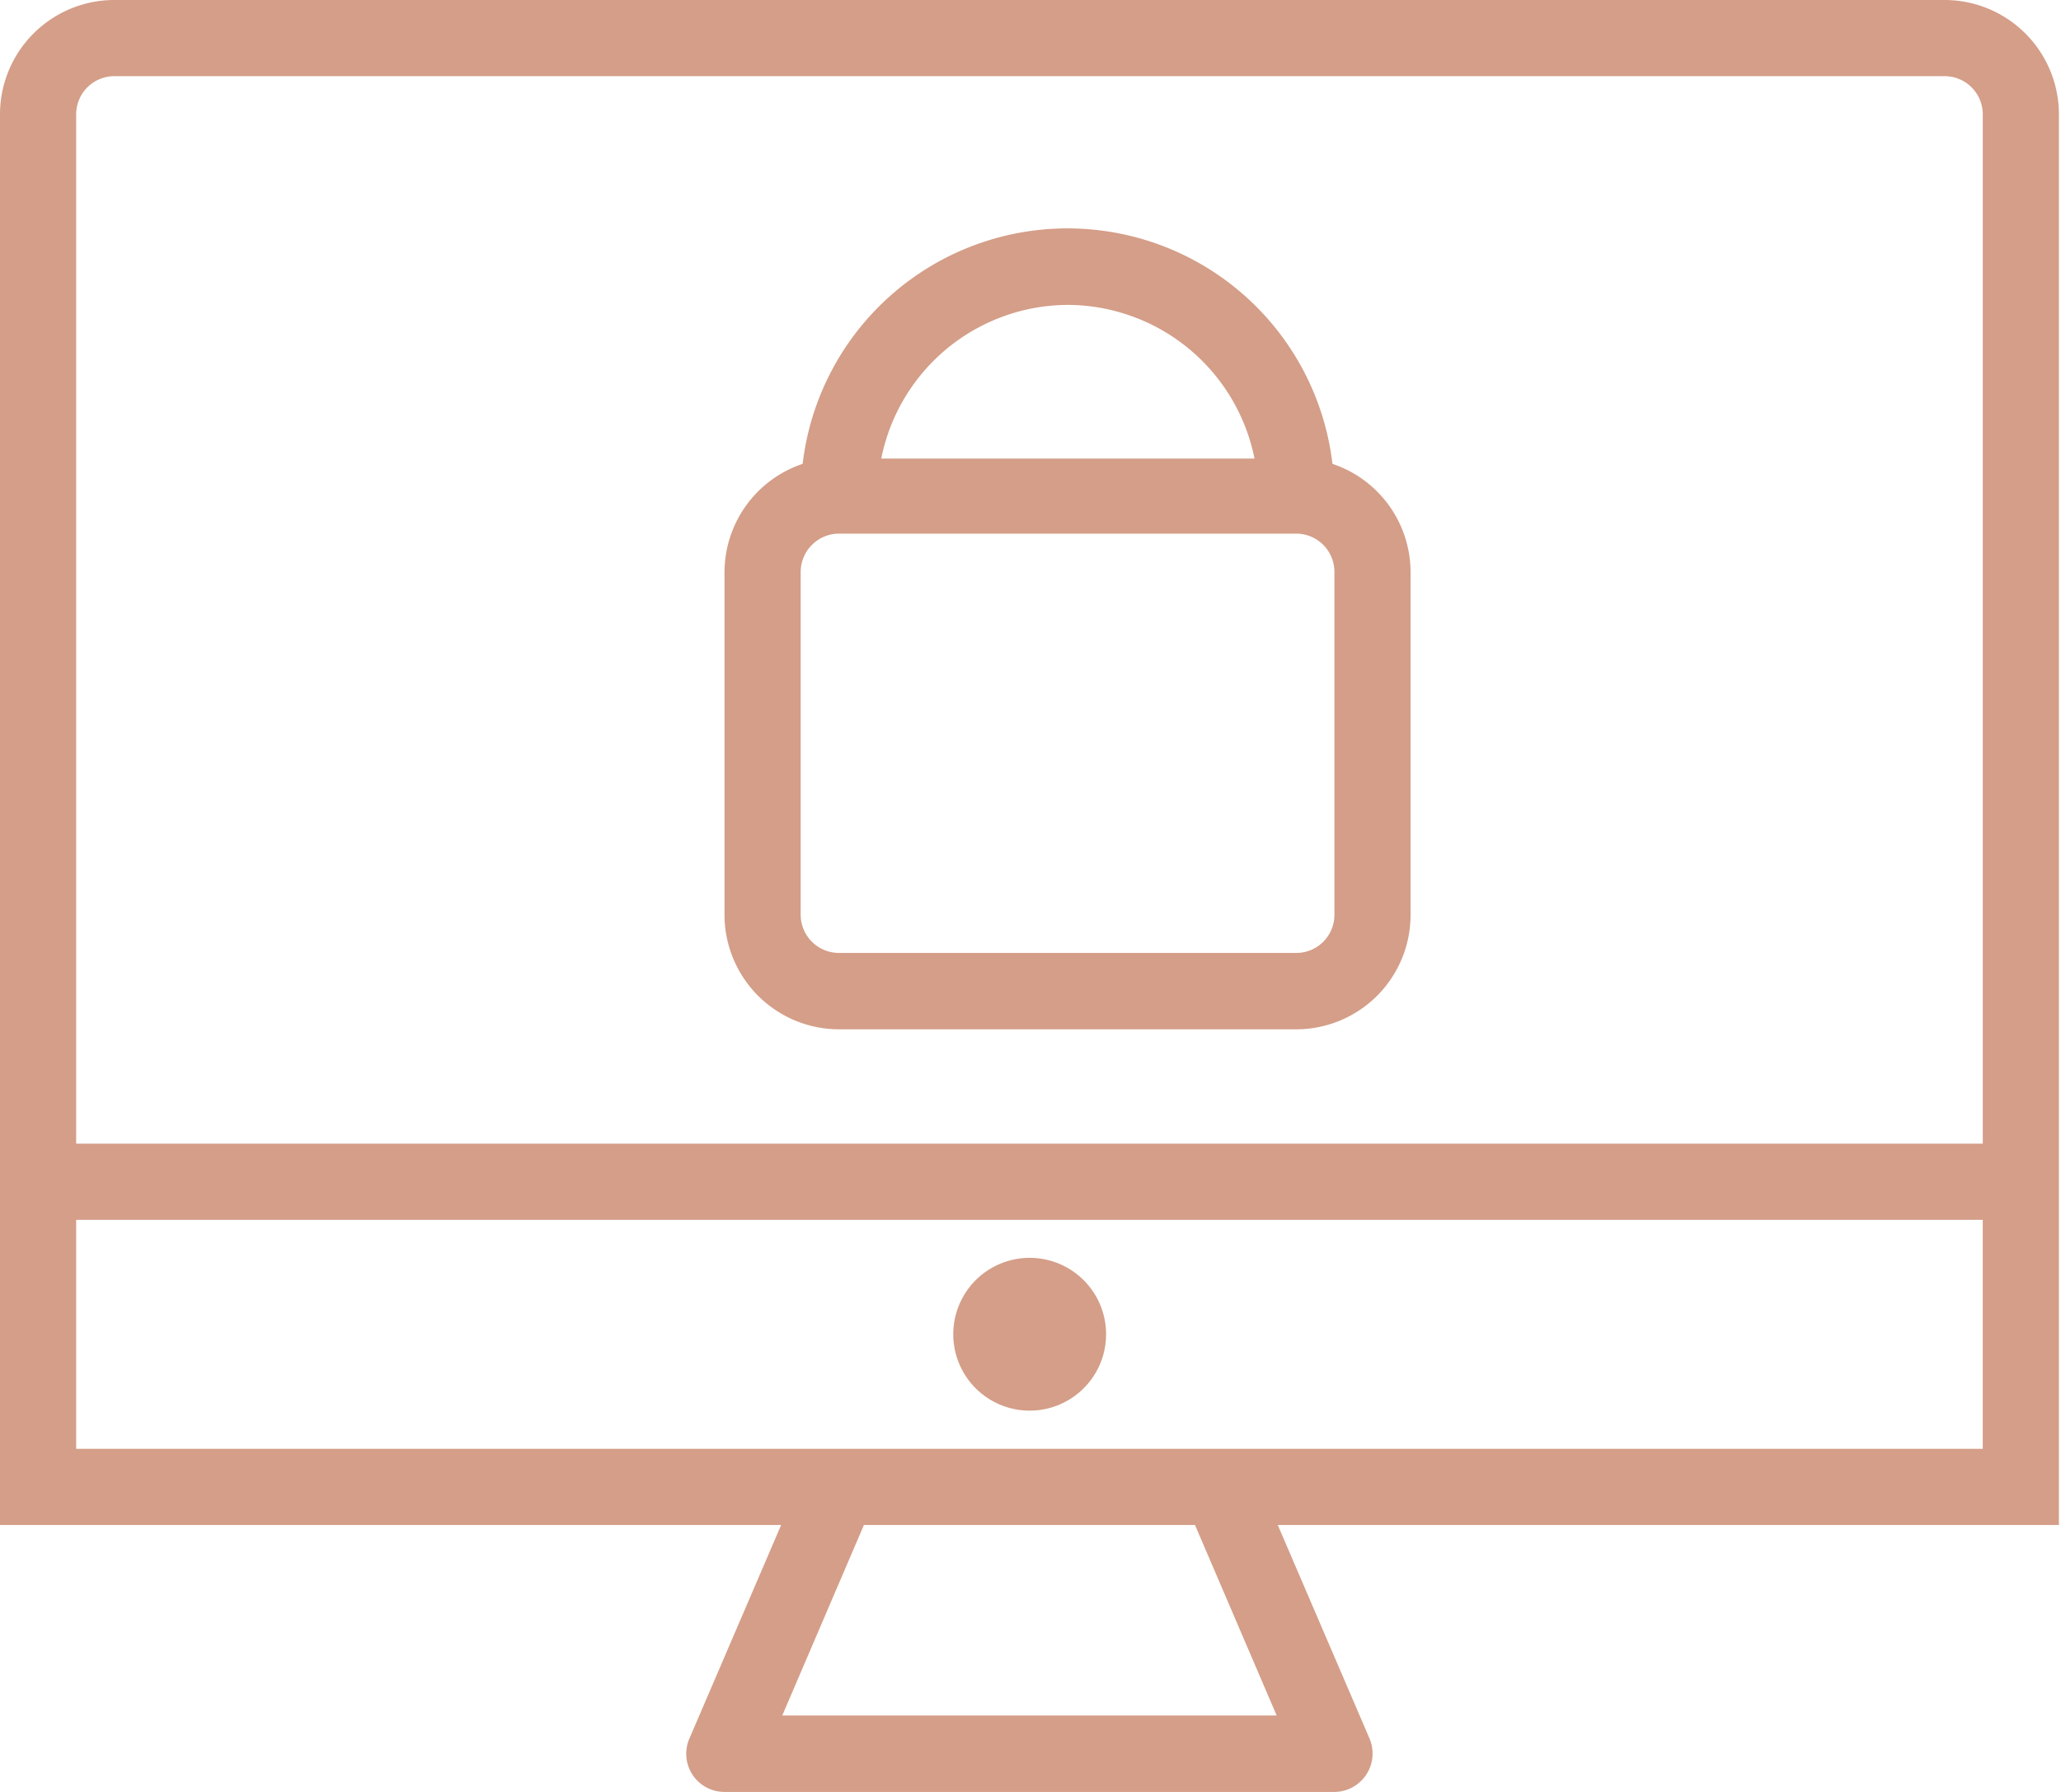 <svg xmlns="http://www.w3.org/2000/svg" fill="none" viewBox="0 0 69 60">
  <g clip-path="url(#W_jryzrav4a)" fill="#D49E88">
    <path d="M65.094 0H3.837A3.83 3.83 0 000 3.815v47.247h26.152l-3.072 7.152A1.278 1.278 0 0024.248 60h20.427a1.286 1.286 0 001.176-1.786l-3.073-7.152H68.93V3.815A3.83 3.83 0 0065.094 0zM42.742 57.442H26.189l2.734-6.38h11.084l2.735 6.38zm23.638-8.93H2.55v-7.667h63.83v7.667zM2.55 38.295V3.815A1.279 1.279 0 013.838 2.55h61.257a1.279 1.279 0 011.286 1.264v34.48H2.55z"/>
    <path d="M34.465 47.233a2.558 2.558 0 10.015-5.116 2.558 2.558 0 00-.015 5.116zm10.144-31.702a8.93 8.93 0 00-17.737 0 3.836 3.836 0 00-2.616 3.624v11.473a3.837 3.837 0 003.83 3.837H43.41a3.83 3.83 0 003.814-3.837V19.155a3.83 3.83 0 00-2.616-3.624zm-8.865-5.322A6.402 6.402 0 0142 15.355H29.504a6.394 6.394 0 016.24-5.146zm8.93 20.42a1.273 1.273 0 01-1.264 1.278H28.078a1.28 1.28 0 01-1.272-1.279V19.155a1.286 1.286 0 011.272-1.287H43.41a1.28 1.28 0 011.265 1.287v11.473z"/>
  </g>
  <defs>
    <clipPath id="W_jryzrav4a">
      <path fill="#fff" d="M0 0h68.93v60H0z"/>
    </clipPath>
  </defs>
</svg>
